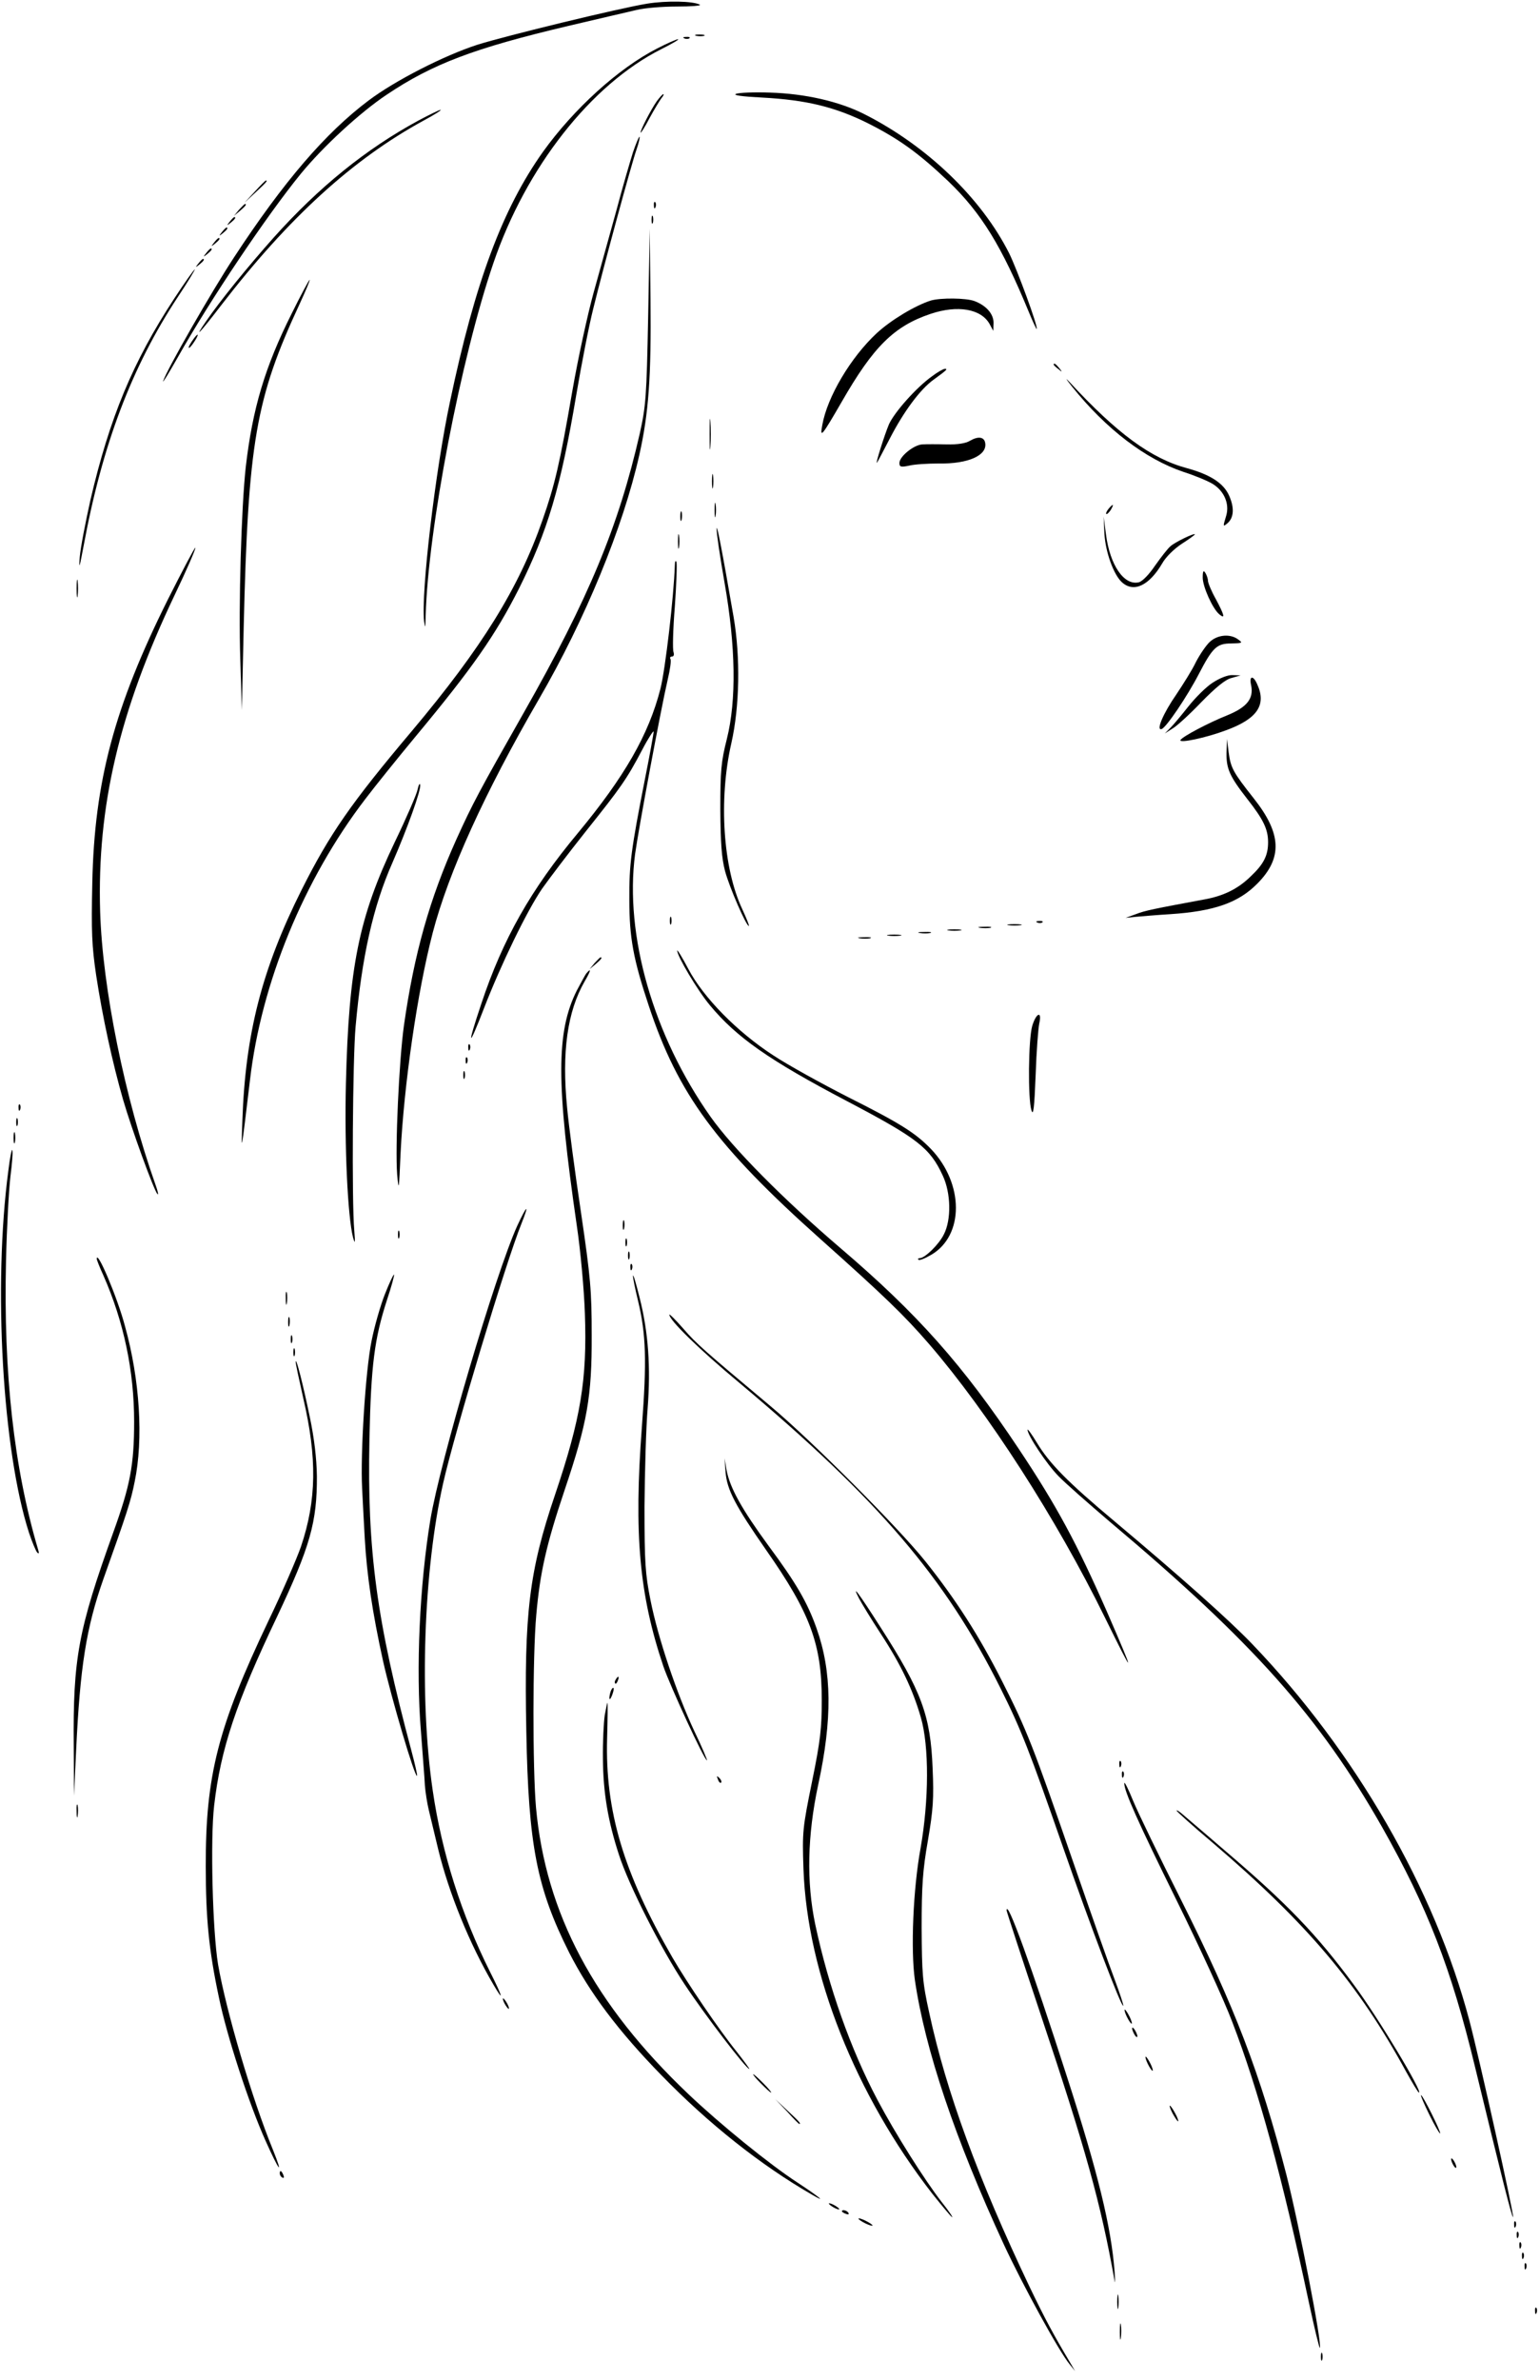 <?xml version="1.0" standalone="no"?>
<!DOCTYPE svg PUBLIC "-//W3C//DTD SVG 20010904//EN"
 "http://www.w3.org/TR/2001/REC-SVG-20010904/DTD/svg10.dtd">
<svg version="1.0" xmlns="http://www.w3.org/2000/svg"
 width="589pt" height="910pt" viewBox="0 0 589 910"
 preserveAspectRatio="xMidYMid meet">

<g transform="translate(0,910) scale(0.1,-0.1)"
fill="#000000" stroke="none">
<path d="M2475 9086 c-110 -18 -537 -122 -649 -157 -127 -41 -315 -137 -416
-213 -165 -124 -325 -310 -515 -600 -86 -131 -257 -429 -271 -473 -3 -10 22
31 56 91 124 220 341 543 470 701 85 104 227 235 329 303 176 118 335 178 695
263 116 27 234 55 261 61 28 7 96 13 152 13 56 0 96 3 90 7 -26 14 -127 16
-202 4z"/>
<path d="M2663 8963 c9 -2 23 -2 30 0 6 3 -1 5 -18 5 -16 0 -22 -2 -12 -5z"/>
<path d="M2618 8953 c7 -3 16 -2 19 1 4 3 -2 6 -13 5 -11 0 -14 -3 -6 -6z"/>
<path d="M2514 8915 c-149 -76 -320 -232 -437 -395 -155 -218 -260 -499 -356
-956 -56 -263 -111 -728 -99 -839 4 -31 5 -26 6 21 9 332 135 985 259 1348
125 367 374 683 642 818 42 21 71 38 64 38 -6 0 -42 -16 -79 -35z"/>
<path d="M2815 8741 c-13 -5 22 -10 100 -14 169 -9 279 -36 404 -98 121 -61
195 -115 308 -222 127 -122 204 -248 308 -500 15 -37 29 -66 30 -65 7 6 -75
228 -105 289 -106 211 -315 412 -555 533 -95 48 -225 78 -360 82 -60 2 -119 0
-130 -5z"/>
<path d="M2512 8713 c-23 -33 -62 -109 -62 -120 0 -4 16 20 34 55 19 35 40 69
46 77 7 8 10 15 7 15 -3 0 -14 -12 -25 -27z"/>
<path d="M1600 8639 c-201 -109 -381 -255 -553 -447 -99 -111 -206 -243 -258
-319 -52 -75 -25 -47 57 60 258 335 503 558 774 706 41 22 71 41 65 41 -5 0
-44 -19 -85 -41z"/>
<path d="M2421 8518 c-11 -35 -41 -137 -65 -228 -25 -91 -64 -230 -86 -310
-22 -80 -59 -248 -81 -375 -48 -278 -67 -359 -114 -493 -91 -261 -232 -488
-500 -807 -232 -275 -314 -393 -421 -606 -152 -303 -216 -552 -227 -884 -5
-131 -5 -129 29 155 43 372 206 768 441 1075 38 50 125 158 193 240 217 261
305 387 395 565 109 218 160 388 219 740 20 118 49 267 65 330 39 159 147 557
166 610 8 23 13 45 11 47 -2 2 -13 -24 -25 -59z"/>
<path d="M975 8368 l-40 -43 43 40 c39 36 47 45 39 45 -2 0 -21 -19 -42 -42z"/>
<path d="M2501 8314 c0 -11 3 -14 6 -6 3 7 2 16 -1 19 -3 4 -6 -2 -5 -13z"/>
<path d="M914 8298 l-19 -23 23 19 c21 18 27 26 19 26 -2 0 -12 -10 -23 -22z"/>
<path d="M2492 8260 c0 -14 2 -19 5 -12 2 6 2 18 0 25 -3 6 -5 1 -5 -13z"/>
<path d="M879 8253 c-13 -16 -12 -17 4 -4 16 13 21 21 13 21 -2 0 -10 -8 -17
-17z"/>
<path d="M849 8213 c-13 -16 -12 -17 4 -4 16 13 21 21 13 21 -2 0 -10 -8 -17
-17z"/>
<path d="M2479 7890 c-6 -310 -9 -343 -32 -447 -81 -355 -195 -630 -444 -1068
-172 -303 -195 -346 -258 -485 -102 -227 -161 -436 -200 -710 -19 -137 -34
-465 -26 -570 6 -68 7 -61 13 80 13 264 64 617 123 844 60 230 199 536 405
891 178 306 323 659 385 935 36 160 46 299 43 595 l-3 270 -6 -335z"/>
<path d="M819 8173 c-13 -16 -12 -17 4 -4 16 13 21 21 13 21 -2 0 -10 -8 -17
-17z"/>
<path d="M789 8133 c-13 -16 -12 -17 4 -4 16 13 21 21 13 21 -2 0 -10 -8 -17
-17z"/>
<path d="M759 8093 c-13 -16 -12 -17 4 -4 16 13 21 21 13 21 -2 0 -10 -8 -17
-17z"/>
<path d="M666 7958 c-158 -241 -247 -456 -320 -769 -19 -85 -38 -183 -41 -219
-4 -51 -1 -41 15 44 71 385 183 682 361 952 38 57 66 104 64 104 -3 0 -39 -51
-79 -112z"/>
<path d="M1116 7902 c-103 -205 -150 -364 -176 -587 -17 -154 -28 -531 -21
-735 l6 -195 7 315 c17 711 46 877 214 1238 23 50 41 92 38 92 -2 0 -33 -57
-68 -128z"/>
<path d="M3560 7951 c-60 -19 -153 -75 -207 -125 -99 -92 -189 -243 -208 -351
-10 -53 -2 -43 75 90 120 209 199 288 339 335 104 35 194 19 226 -39 l14 -26
1 31 c0 34 -28 66 -73 83 -32 12 -129 13 -167 2z"/>
<path d="M743 7808 c-15 -20 -25 -38 -20 -38 3 0 12 11 21 25 17 26 16 35 -1
13z"/>
<path d="M4030 7706 c0 -2 8 -10 18 -17 15 -13 16 -12 3 4 -13 16 -21 21 -21
13z"/>
<path d="M3564 7661 c-61 -44 -143 -137 -164 -183 -18 -43 -53 -155 -46 -147
2 2 24 44 49 92 53 103 116 188 167 225 51 37 56 42 44 42 -6 0 -29 -13 -50
-29z"/>
<path d="M4101 7621 c130 -162 280 -276 425 -325 44 -14 94 -35 112 -46 44
-27 65 -76 52 -121 -13 -43 -13 -44 4 -30 25 21 28 59 7 106 -21 48 -73 81
-161 105 -138 37 -268 133 -450 330 -18 19 -13 11 11 -19z"/>
<path d="M2714 7440 c0 -52 1 -74 3 -47 2 26 2 68 0 95 -2 26 -3 4 -3 -48z"/>
<path d="M3710 7415 c-16 -10 -48 -15 -90 -14 -36 1 -77 1 -92 0 -32 -1 -88
-46 -88 -71 0 -15 5 -17 38 -10 20 5 71 8 112 8 113 -2 187 31 178 79 -4 23
-27 26 -58 8z"/>
<path d="M2723 7260 c0 -25 2 -35 4 -22 2 12 2 32 0 45 -2 12 -4 2 -4 -23z"/>
<path d="M2733 7150 c0 -25 2 -35 4 -22 2 12 2 32 0 45 -2 12 -4 2 -4 -23z"/>
<path d="M4240 7155 c-7 -9 -11 -17 -9 -20 3 -2 10 5 17 15 14 24 10 26 -8 5z"/>
<path d="M2602 7125 c0 -16 2 -22 5 -12 2 9 2 23 0 30 -3 6 -5 -1 -5 -18z"/>
<path d="M4224 7060 c4 -70 35 -157 67 -186 45 -41 104 -13 154 72 14 25 46
56 75 75 28 18 50 34 50 36 0 7 -75 -29 -93 -45 -11 -9 -37 -43 -59 -74 -23
-34 -48 -60 -62 -64 -57 -14 -111 66 -126 183 l-9 68 3 -65z"/>
<path d="M2741 7078 c-1 -15 13 -107 30 -205 43 -245 46 -450 9 -598 -22 -87
-25 -121 -25 -270 1 -130 5 -185 18 -235 17 -63 81 -210 91 -210 3 0 -9 29
-25 64 -74 157 -91 419 -42 634 32 141 35 329 9 482 -46 266 -65 362 -65 338z"/>
<path d="M2593 7030 c0 -25 2 -35 4 -22 2 12 2 32 0 45 -2 12 -4 2 -4 -23z"/>
<path d="M642 6808 c-204 -409 -281 -695 -289 -1083 -4 -186 -2 -241 15 -355
24 -157 62 -333 103 -475 32 -110 117 -344 131 -360 5 -5 2 10 -7 35 -118 333
-203 752 -212 1045 -12 402 73 765 284 1208 47 98 83 181 80 183 -2 2 -49 -87
-105 -198z"/>
<path d="M2581 6938 c-4 -120 -36 -395 -55 -471 -45 -176 -137 -336 -316 -552
-179 -215 -287 -405 -369 -652 -56 -167 -51 -176 10 -18 65 168 164 372 222
457 26 37 101 136 167 219 134 168 156 198 217 314 23 44 43 74 43 68 0 -7
-15 -90 -34 -185 -52 -265 -60 -323 -59 -458 0 -144 15 -227 74 -404 112 -339
259 -538 658 -894 242 -216 319 -290 415 -401 225 -261 487 -668 672 -1045
116 -236 118 -231 7 24 -115 261 -192 404 -336 620 -215 323 -389 518 -682
768 -219 187 -412 382 -497 502 -219 310 -330 694 -289 1005 13 95 98 552 125
668 9 38 14 73 10 78 -3 5 0 9 6 9 7 0 9 7 6 17 -4 9 -2 88 5 174 6 86 9 163
6 171 -3 7 -6 1 -6 -14z"/>
<path d="M4600 6892 c0 -35 38 -120 64 -141 23 -19 19 -3 -14 59 -17 30 -30
62 -30 70 0 8 -5 22 -10 30 -7 11 -10 7 -10 -18z"/>
<path d="M293 6850 c0 -30 2 -43 4 -27 2 15 2 39 0 55 -2 15 -4 2 -4 -28z"/>
<path d="M4627 6646 c-14 -13 -38 -48 -53 -77 -14 -30 -49 -85 -75 -124 -50
-72 -79 -140 -56 -132 17 5 98 125 142 210 53 102 69 117 124 117 43 1 45 2
27 15 -30 23 -79 19 -109 -9z"/>
<path d="M4638 6490 c-25 -16 -66 -57 -93 -91 -26 -33 -57 -70 -69 -82 l-21
-21 30 19 c17 10 66 55 110 101 54 55 91 86 115 92 l35 10 -31 1 c-18 1 -48
-11 -76 -29z"/>
<path d="M4785 6481 c11 -52 -16 -85 -92 -116 -70 -28 -169 -80 -178 -94 -8
-14 97 8 174 37 120 44 156 97 119 177 -15 34 -31 32 -23 -4z"/>
<path d="M4691 6222 c-1 -61 12 -90 79 -176 63 -80 80 -117 80 -166 0 -51 -17
-84 -67 -131 -49 -48 -105 -75 -179 -88 -188 -35 -225 -42 -260 -56 l-39 -14
40 4 c22 2 81 7 130 10 169 11 262 44 334 117 97 98 93 191 -14 326 -79 100
-88 116 -96 177 l-6 50 -2 -53z"/>
<path d="M1597 6081 c-4 -19 -43 -109 -87 -200 -138 -289 -176 -478 -187 -923
-6 -241 7 -509 27 -588 8 -28 9 -24 5 25 -10 112 -6 659 5 780 24 268 67 460
141 627 57 131 110 278 106 297 -1 9 -6 1 -10 -18z"/>
<path d="M2562 5580 c0 -14 2 -19 5 -12 2 6 2 18 0 25 -3 6 -5 1 -5 -13z"/>
<path d="M3968 5573 c7 -3 16 -2 19 1 4 3 -2 6 -13 5 -11 0 -14 -3 -6 -6z"/>
<path d="M3858 5563 c12 -2 32 -2 45 0 12 2 2 4 -23 4 -25 0 -35 -2 -22 -4z"/>
<path d="M3748 5553 c12 -2 30 -2 40 0 9 3 -1 5 -23 4 -22 0 -30 -2 -17 -4z"/>
<path d="M3628 5543 c12 -2 32 -2 45 0 12 2 2 4 -23 4 -25 0 -35 -2 -22 -4z"/>
<path d="M3518 5533 c12 -2 30 -2 40 0 9 3 -1 5 -23 4 -22 0 -30 -2 -17 -4z"/>
<path d="M3398 5523 c12 -2 32 -2 45 0 12 2 2 4 -23 4 -25 0 -35 -2 -22 -4z"/>
<path d="M3288 5513 c12 -2 30 -2 40 0 9 3 -1 5 -23 4 -22 0 -30 -2 -17 -4z"/>
<path d="M2590 5466 c0 -21 76 -150 125 -209 102 -123 226 -210 525 -367 268
-141 317 -178 366 -285 31 -66 33 -168 4 -224 -19 -39 -73 -91 -92 -91 -6 0
-9 -3 -5 -6 3 -4 25 5 49 19 126 74 125 272 -1 404 -60 62 -117 98 -318 199
-100 51 -229 122 -285 159 -139 90 -268 222 -325 330 -23 44 -43 76 -43 71z"/>
<path d="M2274 5418 l-19 -23 23 19 c21 18 27 26 19 26 -2 0 -12 -10 -23 -22z"/>
<path d="M2242 5378 c-5 -7 -21 -37 -36 -65 -79 -158 -79 -354 0 -898 14 -93
28 -245 31 -337 9 -253 -16 -402 -114 -692 -99 -292 -119 -453 -110 -906 8
-434 40 -598 164 -845 78 -153 187 -299 353 -469 180 -185 379 -343 575 -456
60 -35 30 -10 -55 46 -105 68 -297 224 -417 338 -361 343 -546 691 -583 1096
-13 148 -13 580 1 735 14 161 38 269 109 480 86 255 104 356 103 590 0 170 -4
219 -41 470 -23 154 -47 334 -53 400 -21 213 1 368 67 483 24 41 27 55 6 30z"/>
<path d="M3948 5178 c-15 -51 -17 -280 -3 -323 7 -23 11 8 16 135 3 91 10 180
14 198 11 49 -12 40 -27 -10z"/>
<path d="M1791 5094 c0 -11 3 -14 6 -6 3 7 2 16 -1 19 -3 4 -6 -2 -5 -13z"/>
<path d="M1781 5044 c0 -11 3 -14 6 -6 3 7 2 16 -1 19 -3 4 -6 -2 -5 -13z"/>
<path d="M1772 4990 c0 -14 2 -19 5 -12 2 6 2 18 0 25 -3 6 -5 1 -5 -13z"/>
<path d="M71 4864 c0 -11 3 -14 6 -6 3 7 2 16 -1 19 -3 4 -6 -2 -5 -13z"/>
<path d="M62 4810 c0 -14 2 -19 5 -12 2 6 2 18 0 25 -3 6 -5 1 -5 -13z"/>
<path d="M52 4750 c0 -19 2 -27 5 -17 2 9 2 25 0 35 -3 9 -5 1 -5 -18z"/>
<path d="M32 4625 c-59 -443 -22 -1073 79 -1385 12 -36 26 -69 31 -75 7 -7 8
-3 4 10 -93 314 -133 675 -123 1105 3 129 11 274 17 323 6 48 10 93 7 100 -2
6 -9 -28 -15 -78z"/>
<path d="M1978 4413 c-84 -186 -294 -897 -332 -1123 -41 -250 -56 -568 -36
-810 6 -85 14 -177 15 -205 2 -27 9 -70 15 -95 6 -25 22 -92 36 -150 41 -168
120 -362 211 -517 42 -72 36 -48 -13 49 -109 218 -184 453 -219 693 -52 353
-35 842 40 1175 43 191 241 848 299 991 32 80 22 74 -16 -8z"/>
<path d="M2382 4415 c0 -16 2 -22 5 -12 2 9 2 23 0 30 -3 6 -5 -1 -5 -18z"/>
<path d="M1522 4380 c0 -14 2 -19 5 -12 2 6 2 18 0 25 -3 6 -5 1 -5 -13z"/>
<path d="M2392 4350 c0 -14 2 -19 5 -12 2 6 2 18 0 25 -3 6 -5 1 -5 -13z"/>
<path d="M2402 4300 c0 -14 2 -19 5 -12 2 6 2 18 0 25 -3 6 -5 1 -5 -13z"/>
<path d="M370 4287 c0 -3 11 -32 25 -62 79 -179 118 -367 118 -560 0 -166 -15
-244 -80 -424 -134 -373 -154 -481 -151 -816 l1 -190 8 170 c15 323 39 472
104 657 92 258 105 298 120 373 34 163 20 390 -37 595 -29 110 -108 296 -108
257z"/>
<path d="M2411 4254 c0 -11 3 -14 6 -6 3 7 2 16 -1 19 -3 4 -6 -2 -5 -13z"/>
<path d="M1472 4152 c-17 -43 -40 -123 -51 -179 -23 -113 -43 -428 -36 -563 2
-47 7 -132 10 -190 8 -141 29 -284 70 -470 32 -143 122 -447 130 -439 2 2 -8
45 -21 94 -134 500 -170 766 -161 1195 6 281 19 382 67 530 17 51 29 95 27 97
-2 2 -18 -32 -35 -75z"/>
<path d="M2421 4223 c-1 -6 8 -49 19 -95 31 -128 34 -230 15 -483 -31 -410
-10 -642 82 -915 26 -76 157 -360 167 -360 2 0 -19 51 -49 113 -66 141 -138
353 -167 499 -20 100 -23 142 -23 358 1 135 6 304 12 376 12 157 3 290 -31
424 -13 52 -24 90 -25 83z"/>
<path d="M1093 4135 c0 -22 2 -30 4 -17 2 12 2 30 0 40 -3 9 -5 -1 -4 -23z"/>
<path d="M2560 4074 c0 -21 112 -131 267 -260 532 -446 789 -746 1000 -1169
78 -156 111 -240 238 -605 104 -299 224 -615 231 -608 2 2 -13 47 -32 98 -20
52 -92 256 -160 453 -152 440 -177 504 -271 689 -88 174 -178 314 -293 458
-104 130 -435 462 -594 595 -253 212 -283 238 -333 296 -29 33 -53 57 -53 53z"/>
<path d="M1102 4045 c0 -16 2 -22 5 -12 2 9 2 23 0 30 -3 6 -5 -1 -5 -18z"/>
<path d="M1112 3980 c0 -14 2 -19 5 -12 2 6 2 18 0 25 -3 6 -5 1 -5 -13z"/>
<path d="M1122 3930 c0 -14 2 -19 5 -12 2 6 2 18 0 25 -3 6 -5 1 -5 -13z"/>
<path d="M1131 3894 c-1 -5 13 -68 29 -140 53 -228 51 -389 -9 -567 -16 -46
-71 -173 -124 -283 -193 -406 -241 -591 -240 -939 0 -200 12 -321 50 -500 30
-147 115 -408 179 -550 51 -114 70 -139 28 -34 -80 195 -179 530 -210 709 -21
128 -30 476 -15 607 25 217 84 394 241 723 126 267 153 361 152 537 -1 67 -10
144 -27 225 -26 126 -53 231 -54 212z"/>
<path d="M3930 3634 c0 -21 73 -131 118 -177 26 -27 115 -105 197 -175 547
-460 801 -745 1041 -1167 173 -306 264 -539 355 -915 103 -425 142 -580 146
-576 5 5 -128 603 -167 751 -133 503 -436 1028 -830 1439 -88 92 -269 253
-525 468 -182 152 -252 224 -299 302 -20 33 -36 55 -36 50z"/>
<path d="M2775 3473 c5 -68 37 -129 156 -300 168 -240 212 -359 212 -573 0
-105 -5 -154 -37 -310 -36 -178 -38 -191 -33 -335 14 -399 199 -864 493 -1242
36 -45 69 -85 75 -89 6 -4 -11 22 -39 57 -66 85 -179 264 -246 391 -102 192
-187 432 -238 671 -34 162 -30 340 11 532 55 253 53 434 -6 600 -35 99 -78
173 -184 316 -101 138 -147 220 -160 288 l-8 46 4 -52z"/>
<path d="M3285 2990 c10 -19 47 -80 83 -135 78 -119 123 -214 154 -321 32
-111 31 -316 -1 -499 -29 -158 -38 -390 -22 -504 39 -267 154 -608 340 -1011
72 -155 213 -413 253 -460 l20 -25 -17 29 c-66 111 -97 168 -158 295 -195 410
-318 744 -383 1046 -26 117 -28 149 -29 325 0 161 4 220 24 334 20 117 23 161
18 275 -8 203 -42 295 -200 541 -85 133 -111 167 -82 110z"/>
<path d="M2355 2679 c-4 -6 -5 -12 -2 -15 2 -3 7 2 10 11 7 17 1 20 -8 4z"/>
<path d="M2336 2635 c-3 -9 -6 -22 -5 -28 0 -7 5 -1 10 12 5 13 8 26 5 28 -2
2 -6 -3 -10 -12z"/>
<path d="M2313 2543 c-4 -27 -8 -102 -7 -168 1 -128 19 -236 61 -365 37 -116
162 -362 252 -497 76 -115 235 -323 247 -323 2 0 -20 30 -49 67 -67 83 -190
264 -245 359 -188 325 -258 562 -250 839 2 74 3 135 1 135 -1 0 -5 -21 -10
-47z"/>
<path d="M4281 2354 c0 -11 3 -14 6 -6 3 7 2 16 -1 19 -3 4 -6 -2 -5 -13z"/>
<path d="M4291 2314 c0 -11 3 -14 6 -6 3 7 2 16 -1 19 -3 4 -6 -2 -5 -13z"/>
<path d="M2746 2297 c3 -10 9 -15 12 -12 3 3 0 11 -7 18 -10 9 -11 8 -5 -6z"/>
<path d="M4300 2283 c-1 -30 53 -150 200 -448 87 -176 183 -385 213 -465 100
-260 191 -592 293 -1072 21 -98 40 -176 42 -174 10 10 -80 474 -128 662 -100
387 -197 641 -402 1049 -83 165 -166 336 -184 380 -18 44 -33 75 -34 68z"/>
<path d="M293 2175 c0 -22 2 -30 4 -17 2 12 2 30 0 40 -3 9 -5 -1 -4 -23z"/>
<path d="M4500 2178 c0 -3 62 -59 138 -123 362 -309 558 -541 741 -877 24 -43
45 -78 48 -78 16 0 -158 290 -249 412 -142 193 -256 311 -493 513 -82 71 -158
135 -167 143 -10 8 -18 13 -18 10z"/>
<path d="M3850 1796 c0 -4 58 -181 129 -394 173 -517 231 -724 284 -1022 2
-14 2 2 0 35 -13 172 -64 380 -182 745 -136 423 -231 684 -231 636z"/>
<path d="M1930 1440 c6 -11 13 -20 16 -20 2 0 0 9 -6 20 -6 11 -13 20 -16 20
-2 0 0 -9 6 -20z"/>
<path d="M4301 1415 c0 -5 6 -21 14 -35 8 -14 14 -20 14 -15 0 6 -6 21 -14 35
-8 14 -14 21 -14 15z"/>
<path d="M4330 1345 c0 -5 5 -17 10 -25 5 -8 10 -10 10 -5 0 6 -5 17 -10 25
-5 8 -10 11 -10 5z"/>
<path d="M4381 1235 c0 -5 6 -21 14 -35 8 -14 14 -20 14 -15 0 6 -6 21 -14 35
-8 14 -14 21 -14 15z"/>
<path d="M2910 1135 c19 -19 36 -35 39 -35 3 0 -10 16 -29 35 -19 19 -36 35
-39 35 -3 0 10 -16 29 -35z"/>
<path d="M5467 1015 c20 -41 39 -73 41 -71 4 5 -66 146 -73 146 -3 0 12 -34
32 -75z"/>
<path d="M3010 1028 c24 -27 45 -48 47 -48 8 0 0 9 -44 50 l-48 45 45 -47z"/>
<path d="M4485 1020 c9 -16 18 -30 21 -30 2 0 -2 14 -11 30 -9 17 -18 30 -21
30 -2 0 2 -13 11 -30z"/>
<path d="M5550 845 c0 -5 5 -17 10 -25 5 -8 10 -10 10 -5 0 6 -5 17 -10 25 -5
8 -10 11 -10 5z"/>
<path d="M1070 791 c0 -6 4 -13 10 -16 6 -3 7 1 4 9 -7 18 -14 21 -14 7z"/>
<path d="M3170 676 c0 -3 9 -10 20 -16 11 -6 20 -8 20 -6 0 3 -9 10 -20 16
-11 6 -20 8 -20 6z"/>
<path d="M3220 646 c0 -2 7 -7 16 -10 8 -3 12 -2 9 4 -6 10 -25 14 -25 6z"/>
<path d="M3300 605 c14 -8 30 -14 35 -14 6 0 -1 6 -15 14 -14 8 -29 14 -35 14
-5 0 1 -6 15 -14z"/>
<path d="M5791 594 c0 -11 3 -14 6 -6 3 7 2 16 -1 19 -3 4 -6 -2 -5 -13z"/>
<path d="M5801 554 c0 -11 3 -14 6 -6 3 7 2 16 -1 19 -3 4 -6 -2 -5 -13z"/>
<path d="M5811 514 c0 -11 3 -14 6 -6 3 7 2 16 -1 19 -3 4 -6 -2 -5 -13z"/>
<path d="M5821 474 c0 -11 3 -14 6 -6 3 7 2 16 -1 19 -3 4 -6 -2 -5 -13z"/>
<path d="M5831 434 c0 -11 3 -14 6 -6 3 7 2 16 -1 19 -3 4 -6 -2 -5 -13z"/>
<path d="M4273 300 c0 -25 2 -35 4 -22 2 12 2 32 0 45 -2 12 -4 2 -4 -23z"/>
<path d="M5871 264 c0 -11 3 -14 6 -6 3 7 2 16 -1 19 -3 4 -6 -2 -5 -13z"/>
<path d="M4283 185 c0 -27 2 -38 4 -22 2 15 2 37 0 50 -2 12 -4 0 -4 -28z"/>
<path d="M5052 90 c0 -14 2 -19 5 -12 2 6 2 18 0 25 -3 6 -5 1 -5 -13z"/>
</g>
</svg>
